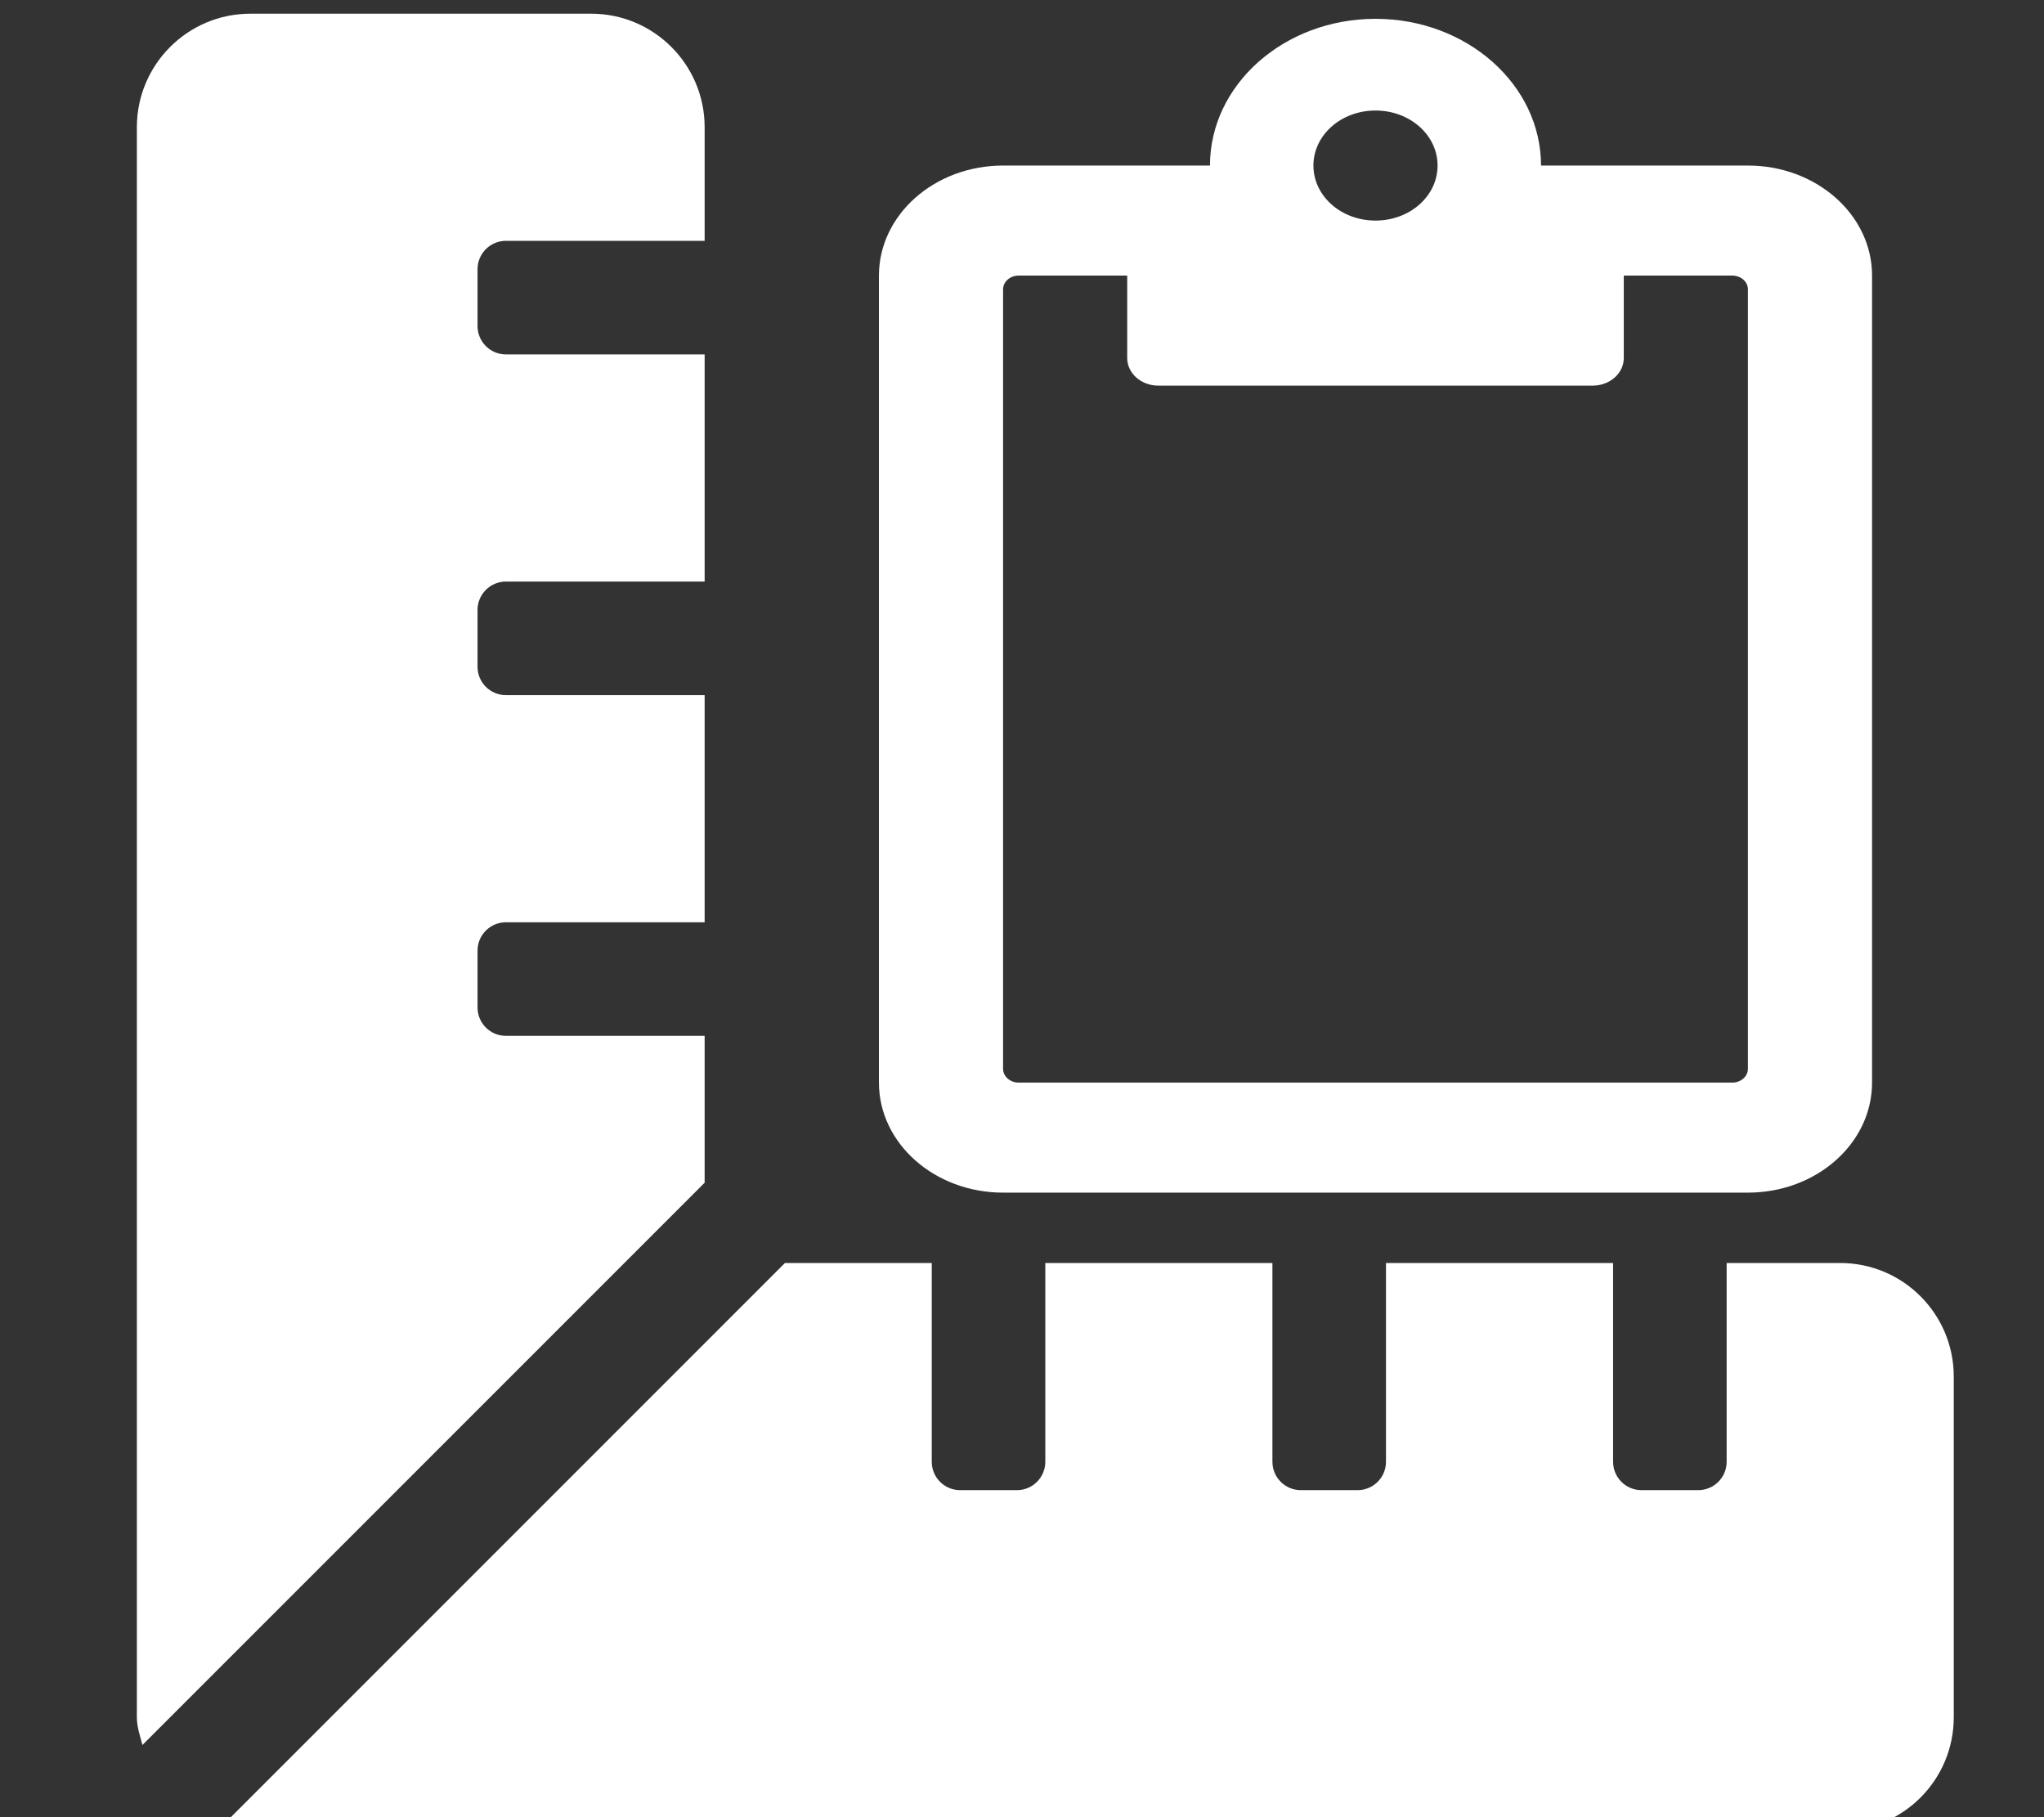 <?xml version="1.0" encoding="UTF-8" standalone="no"?>
<svg
   xmlns:dc="http://purl.org/dc/elements/1.1/"
   xmlns:cc="http://creativecommons.org/ns#"
   xmlns:rdf="http://www.w3.org/1999/02/22-rdf-syntax-ns#"
   xmlns:svg="http://www.w3.org/2000/svg"
   xmlns="http://www.w3.org/2000/svg"
   xmlns:sodipodi="http://sodipodi.sourceforge.net/DTD/sodipodi-0.dtd"
   xmlns:inkscape="http://www.inkscape.org/namespaces/inkscape"
   aria-hidden="true"
   focusable="false"
   data-prefix="fas"
   data-icon="ruler-combined"
   class="svg-inline--fa fa-ruler-combined fa-w-16"
   role="img"
   viewBox="0 0 576 512"
   version="1.1"
   id="svg4"
   sodipodi:docname="ruler-combined-solid.svg"
   width="576"
   height="512"
   inkscape:version="0.92.4 (33fec40, 2019-01-16)">
  <rect x="0" y="0" width="576" height="512" fill="#333333" stroke="none"/>
  <defs
     id="defs8" />
  <sodipodi:namedview
     pagecolor="#ffffff"
     bordercolor="#666666"
     borderopacity="1"
     objecttolerance="10"
     gridtolerance="10"
     guidetolerance="10"
     inkscape:pageopacity="0"
     inkscape:pageshadow="2"
     inkscape:window-width="857"
     inkscape:window-height="480"
     id="namedview6"
     showgrid="false"
     inkscape:zoom="0.25927734"
     inkscape:cx="244.39974"
     inkscape:cy="259.44531"
     inkscape:window-x="0"
     inkscape:window-y="27"
     inkscape:window-maximized="0"
     inkscape:current-layer="svg4" />
  <path
     d="m 198.569,291.857 h -56 c -4.42,0 -8,-3.58 -8,-8 v -16 c 0,-4.42 3.58,-8 8,-8 h 56 v -64 h -56 c -4.42,0 -8,-3.58 -8,-8 v -16 c 0,-4.42 3.58,-8 8,-8 h 56 V 99.857 h -56 c -4.42,0 -8,-3.58 -8,-8 v -16 c 0,-4.42 3.58,-8 8,-8 h 56 v -32 c 0,-17.67 -14.33,-32 -32,-32 H 70.569 c -17.67,0 -32,14.33 -32,32 V 483.857 c 0,2.77 0.91,5.24 1.57,7.8 l 158.43,-158.42 z m 320,64 h -32 v 56 c 0,4.42 -3.58,8 -8,8 h -16 c -4.42,0 -8,-3.58 -8,-8 v -56 h -64 v 56 c 0,4.42 -3.58,8 -8,8 h -16 c -4.42,0 -8,-3.58 -8,-8 v -56 h -64 v 56 c 0,4.42 -3.58,8 -8,8 h -16 c -4.42,0 -8,-3.58 -8,-8 v -56 h -41.37 l -158.43,158.43 c 2.56,0.66 5.04,1.57 7.8,1.57 H 518.569 c 17.67,0 32,-14.33 32,-32 v -96 c 0,-17.67 -14.33,-32 -32,-32 z"
     id="path2"
     inkscape:connector-curvature="0"
     style="fill:#ffffff;fill-opacity:1"
     inkscape:export-xdpi="96"
     inkscape:export-ydpi="96" />
  <path
     inkscape:connector-curvature="0"
     style="fill:#ffffff;stroke-width:0.686;fill-opacity:1"
     d="m 492.565,46.644 h -58.305 c 0,-22.802 -20.917,-41.341 -46.644,-41.341 -25.727,0 -46.644,18.539 -46.644,41.341 h -58.305 c -19.314,0 -34.983,13.888 -34.983,31.006 V 305.024 c 0,17.118 15.669,31.006 34.983,31.006 h 209.898 c 19.314,0 34.983,-13.888 34.983,-31.006 V 77.65 c 0,-17.118 -15.669,-31.006 -34.983,-31.006 z M 387.616,31.141 c 9.693,0 17.492,6.912 17.492,15.503 0,8.591 -7.798,15.503 -17.492,15.503 -9.693,0 -17.492,-6.912 -17.492,-15.503 0,-8.591 7.798,-15.503 17.492,-15.503 z M 492.565,301.149 c 0,2.132 -1.968,3.876 -4.373,3.876 H 287.04 c -2.405,0 -4.373,-1.744 -4.373,-3.876 V 81.525 c 0,-2.132 1.968,-3.876 4.373,-3.876 h 30.61 v 23.254 c 0,4.263 3.936,7.751 8.746,7.751 h 122.441 c 4.81,0 8.746,-3.488 8.746,-7.751 V 77.65 h 30.61 c 2.405,0 4.373,1.744 4.373,3.876 z"
     id="path2-3" />
</svg>
